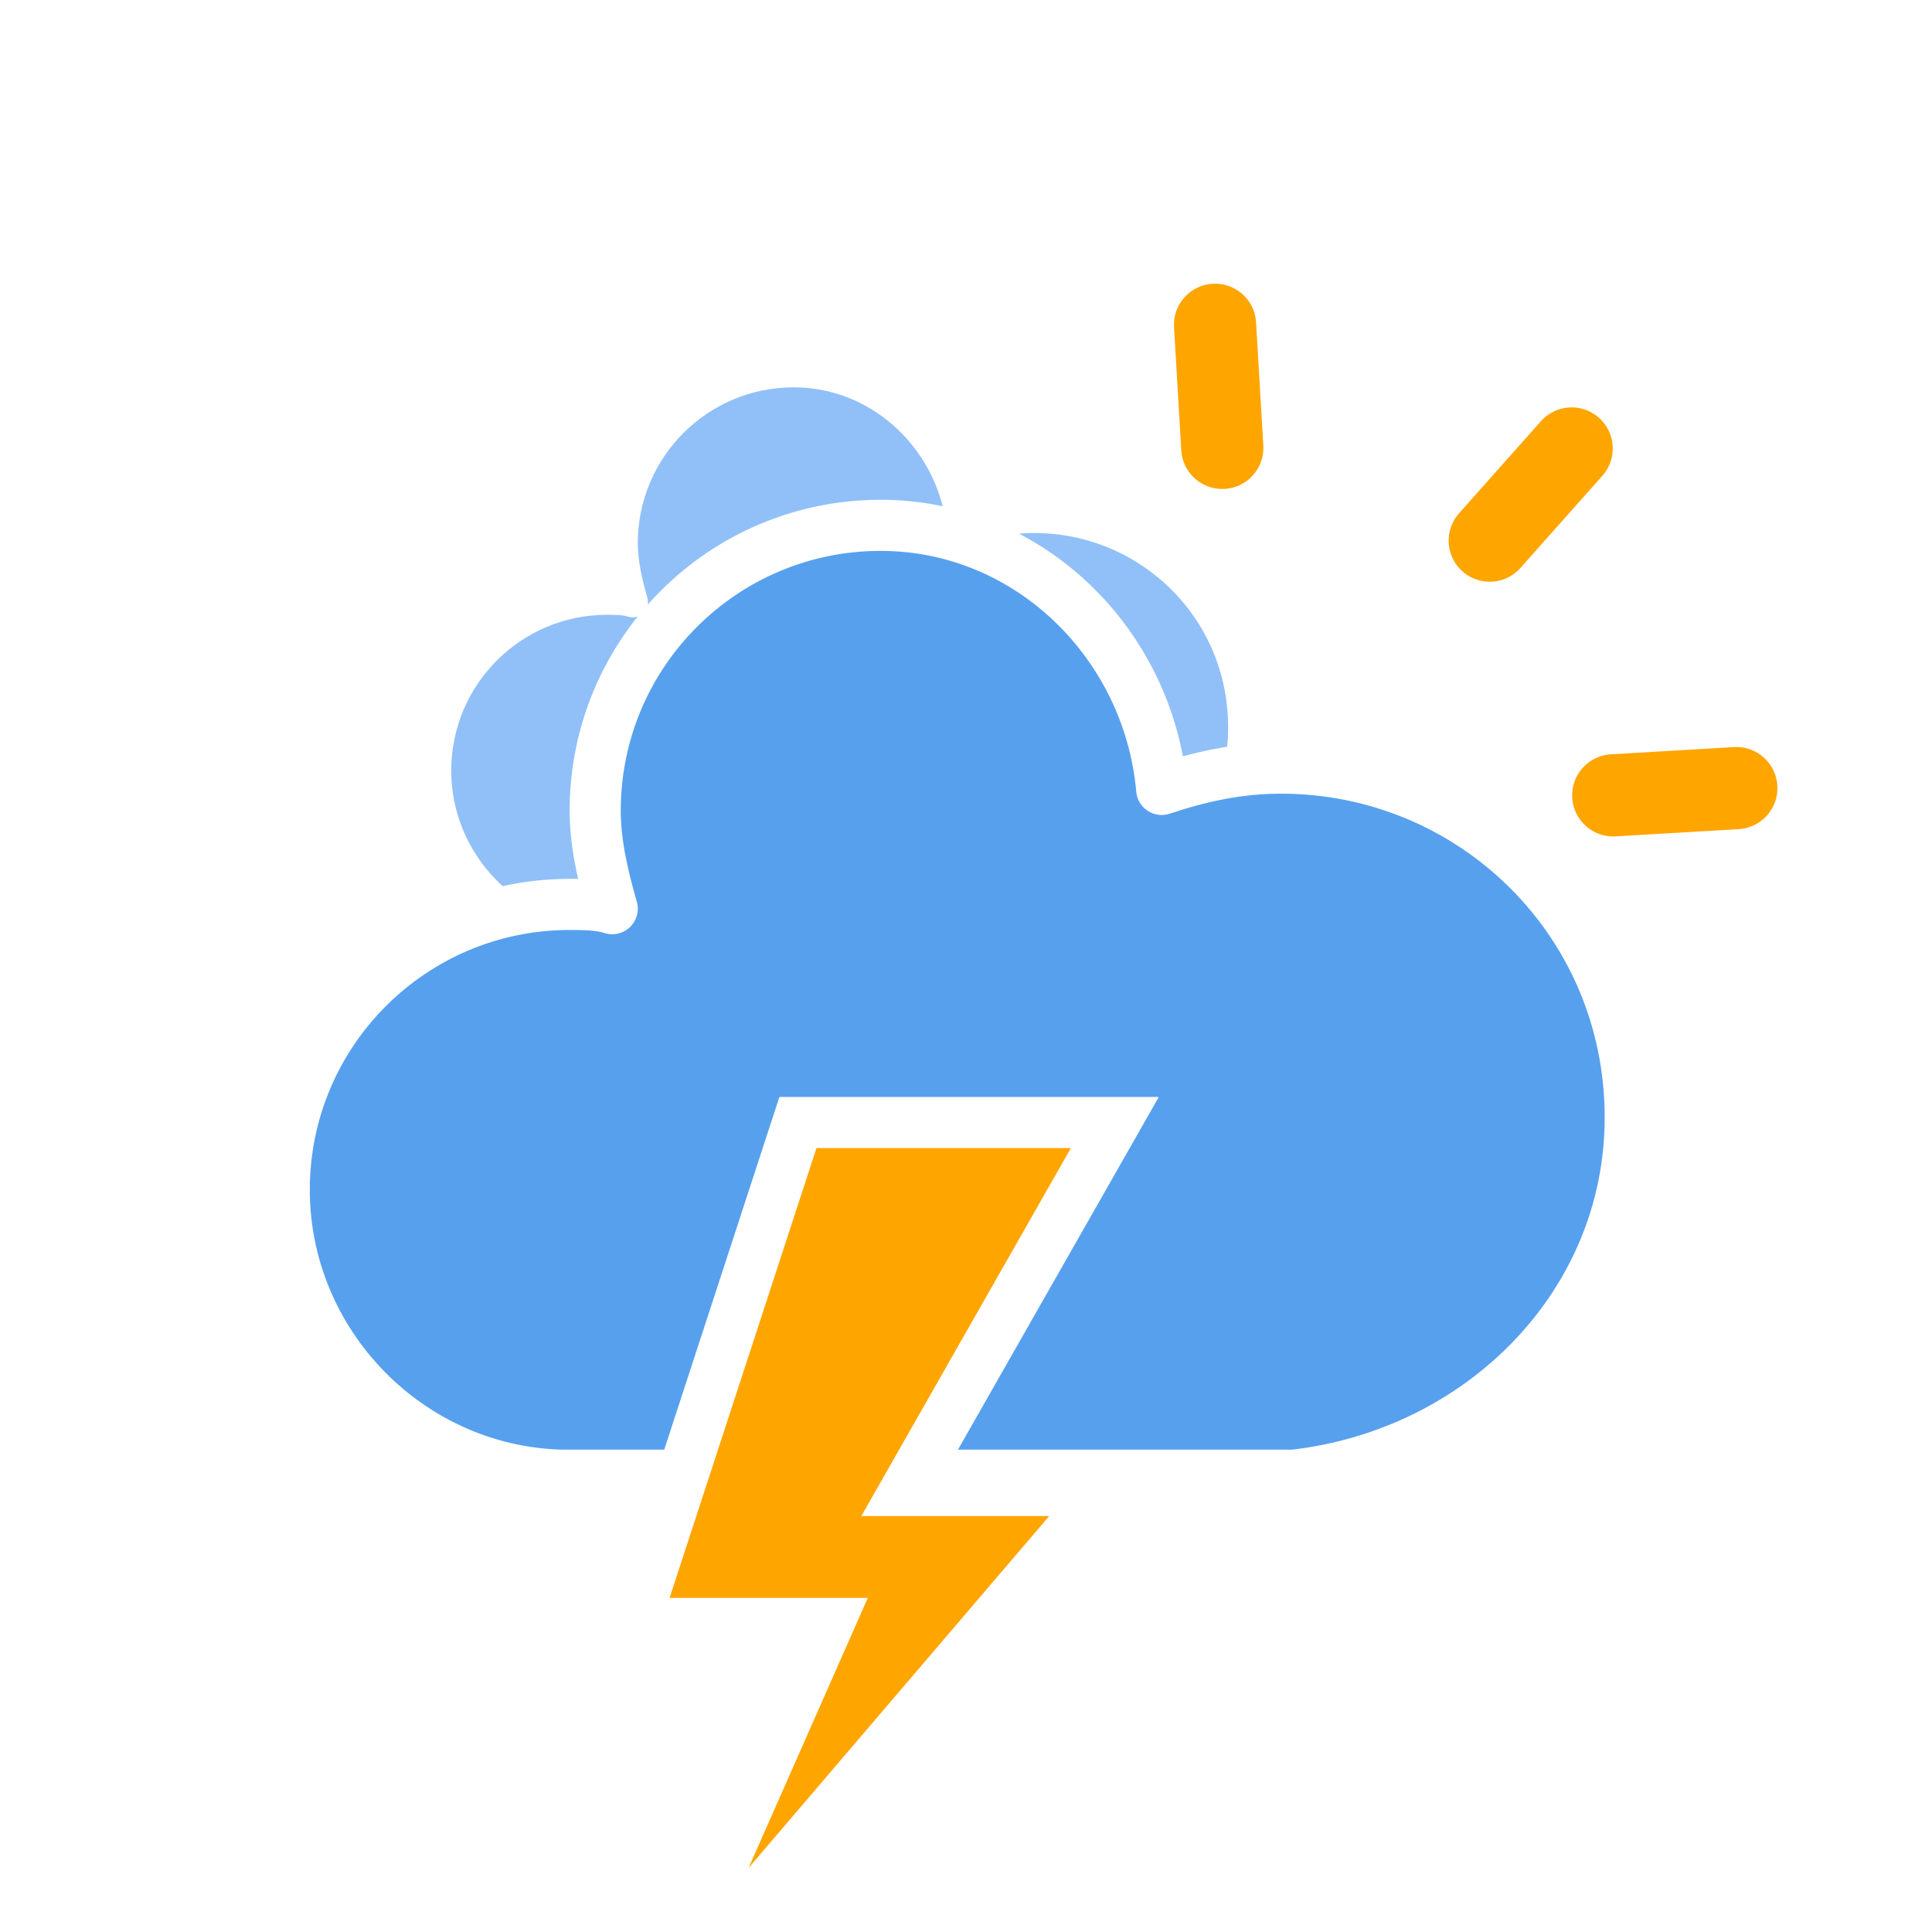 <?xml version="1.0" encoding="UTF-8" standalone="no"?>
<svg
   xmlns:dc="http://purl.org/dc/elements/1.1/"
   xmlns:cc="http://creativecommons.org/ns#"
   xmlns:rdf="http://www.w3.org/1999/02/22-rdf-syntax-ns#"
   xmlns:svg="http://www.w3.org/2000/svg"
   xmlns="http://www.w3.org/2000/svg"
   xmlns:sodipodi="http://sodipodi.sourceforge.net/DTD/sodipodi-0.dtd"
   xmlns:inkscape="http://www.inkscape.org/namespaces/inkscape"
   version="1.1"
   width="64"
   height="64"
   viewbox="0 0 64 64"
   id="svg42"
   sodipodi:docname="11d.svg"
   inkscape:version="1.0.2 (e86c8708, 2021-01-15)">
  <sodipodi:namedview
     pagecolor="#ffffff"
     bordercolor="#666666"
     borderopacity="1"
     objecttolerance="10"
     gridtolerance="10"
     guidetolerance="10"
     inkscape:pageopacity="0"
     inkscape:pageshadow="2"
     inkscape:window-width="1280"
     inkscape:window-height="1052"
     id="namedview44"
     showgrid="false"
     inkscape:zoom="10.438269"
     inkscape:cx="27.512533"
     inkscape:cy="32.617481"
     inkscape:window-x="1280"
     inkscape:window-y="0"
     inkscape:window-maximized="0"
     inkscape:current-layer="svg42"
     inkscape:document-rotation="0" />
  <defs
     id="defs25">
    <filter
       id="blur"
       width="200%"
       height="200%">
      <feGaussianBlur
         in="SourceAlpha"
         stdDeviation="3"
         id="feGaussianBlur10" />
      <feOffset
         dx="0"
         dy="4"
         result="offsetblur"
         id="feOffset12" />
      <feComponentTransfer
         id="feComponentTransfer16">
        <feFuncA
           type="linear"
           slope="0.05"
           id="feFuncA14" />
      </feComponentTransfer>
      <feMerge
         id="feMerge22">
        <feMergeNode
           id="feMergeNode18" />
        <feMergeNode
           in="SourceGraphic"
           id="feMergeNode20" />
      </feMerge>
    </filter>
    <filter
       id="blur-7"
       width="2"
       height="2">
      <feGaussianBlur
         in="SourceAlpha"
         stdDeviation="3"
         id="feGaussianBlur10-8" />
      <feOffset
         dx="0"
         dy="4"
         result="offsetblur"
         id="feOffset12-0" />
      <feComponentTransfer
         id="feComponentTransfer16-2">
        <feFuncA
           type="linear"
           slope="0.05"
           id="feFuncA14-4" />
      </feComponentTransfer>
      <feMerge
         id="feMerge22-8">
        <feMergeNode
           id="feMergeNode18-3" />
        <feMergeNode
           in="SourceGraphic"
           id="feMergeNode20-9" />
      </feMerge>
    </filter>
  </defs>
  <g
     class="am-weather-sun am-weather-sun-shiny am-weather-easing-ease-in-out"
     id="g59"
     style="filter:url(#blur-7)"
     transform="matrix(1.359,-0.08,0.08,1.359,40.89,21.631)">
    <g
       id="g29-0">
      <line
         fill="none"
         stroke="#ffa500"
         stroke-linecap="round"
         stroke-width="2"
         transform="translate(0,9)"
         x1="0"
         x2="0"
         y1="0"
         y2="3"
         id="line27" />
    </g>
    <g
       transform="rotate(45)"
       id="g33-5">
      <line
         fill="none"
         stroke="#ffa500"
         stroke-linecap="round"
         stroke-width="2"
         transform="translate(0,9)"
         x1="0"
         x2="0"
         y1="0"
         y2="3"
         id="line31" />
    </g>
    <g
       transform="rotate(90)"
       id="g37-7">
      <line
         fill="none"
         stroke="#ffa500"
         stroke-linecap="round"
         stroke-width="2"
         transform="translate(0,9)"
         x1="0"
         x2="0"
         y1="0"
         y2="3"
         id="line35-2" />
    </g>
    <g
       transform="rotate(135)"
       id="g41">
      <line
         fill="none"
         stroke="#ffa500"
         stroke-linecap="round"
         stroke-width="2"
         transform="translate(0,9)"
         x1="0"
         x2="0"
         y1="0"
         y2="3"
         id="line39" />
    </g>
    <g
       transform="scale(-1)"
       id="g45">
      <line
         fill="none"
         stroke="#ffa500"
         stroke-linecap="round"
         stroke-width="2"
         transform="translate(0,9)"
         x1="0"
         x2="0"
         y1="0"
         y2="3"
         id="line43" />
    </g>
    <g
       transform="rotate(-135)"
       id="g49">
      <line
         fill="none"
         stroke="#ffa500"
         stroke-linecap="round"
         stroke-width="2"
         transform="translate(0,9)"
         x1="0"
         x2="0"
         y1="0"
         y2="3"
         id="line47" />
    </g>
    <g
       transform="rotate(-90)"
       id="g53">
      <line
         fill="none"
         stroke="#ffa500"
         stroke-linecap="round"
         stroke-width="2"
         transform="translate(0,9)"
         x1="0"
         x2="0"
         y1="0"
         y2="3"
         id="line51" />
    </g>
    <g
       transform="rotate(-45)"
       id="g57">
      <line
         fill="none"
         stroke="#ffa500"
         stroke-linecap="round"
         stroke-width="2"
         transform="translate(0,9)"
         x1="0"
         x2="0"
         y1="0"
         y2="3"
         id="line55" />
    </g>
  </g>
  <g
     filter="url(#blur)"
     id="thunder"
     transform="matrix(1.411,0,0,1.411,-13.301,-17.167)">
    <g
       transform="translate(20,10)"
       id="g39">
      <g
         class="am-weather-cloud-1"
         id="g29">
        <path
           d="m 47.7,35.4 c 0,-4.6 -3.7,-8.2 -8.2,-8.2 -1,0 -1.9,0.2 -2.8,0.5 -0.3,-3.4 -3.1,-6.2 -6.6,-6.2 -3.7,0 -6.7,3 -6.7,6.7 0,0.8 0.2,1.6 0.4,2.3 -0.3,-0.1 -0.7,-0.1 -1,-0.1 -3.7,0 -6.7,3 -6.7,6.7 0,3.6 2.9,6.6 6.5,6.7 h 17.2 c 4.4,-0.5 7.9,-4 7.9,-8.4 z"
           fill="#91c0f8"
           stroke="#ffffff"
           stroke-linejoin="round"
           stroke-width="1.2"
           transform="matrix(0.6,0,0,0.6,-10,-6)"
           id="path27" />
      </g>
      <g
         id="g33">
        <path
           d="m 47.7,35.4 c 0,-4.6 -3.7,-8.2 -8.2,-8.2 -1,0 -1.9,0.2 -2.8,0.5 -0.3,-3.4 -3.1,-6.2 -6.6,-6.2 -3.7,0 -6.7,3 -6.7,6.7 0,0.8 0.2,1.6 0.4,2.3 -0.3,-0.1 -0.7,-0.1 -1,-0.1 -3.7,0 -6.7,3 -6.7,6.7 0,3.6 2.9,6.6 6.5,6.7 h 17.2 c 4.4,-0.5 7.9,-4 7.9,-8.4 z"
           fill="#57a0ee"
           stroke="#ffffff"
           stroke-linejoin="round"
           stroke-width="1.2"
           transform="translate(-20,-11)"
           id="path31" />
      </g>
      <g
         transform="matrix(1.2,0,0,1.2,-9,28)"
         id="g37">
        <polygon
           class="am-weather-stroke"
           fill="#ffa500"
           stroke="#ffffff"
           stroke-width="1"
           points="11.1,6.9 14.3,-2.9 20.5,-2.9 16.4,4.3 20.3,4.3 11.5,14.6 14.9,6.9 "
           id="polygon35" />
      </g>
    </g>
  </g>
</svg>
